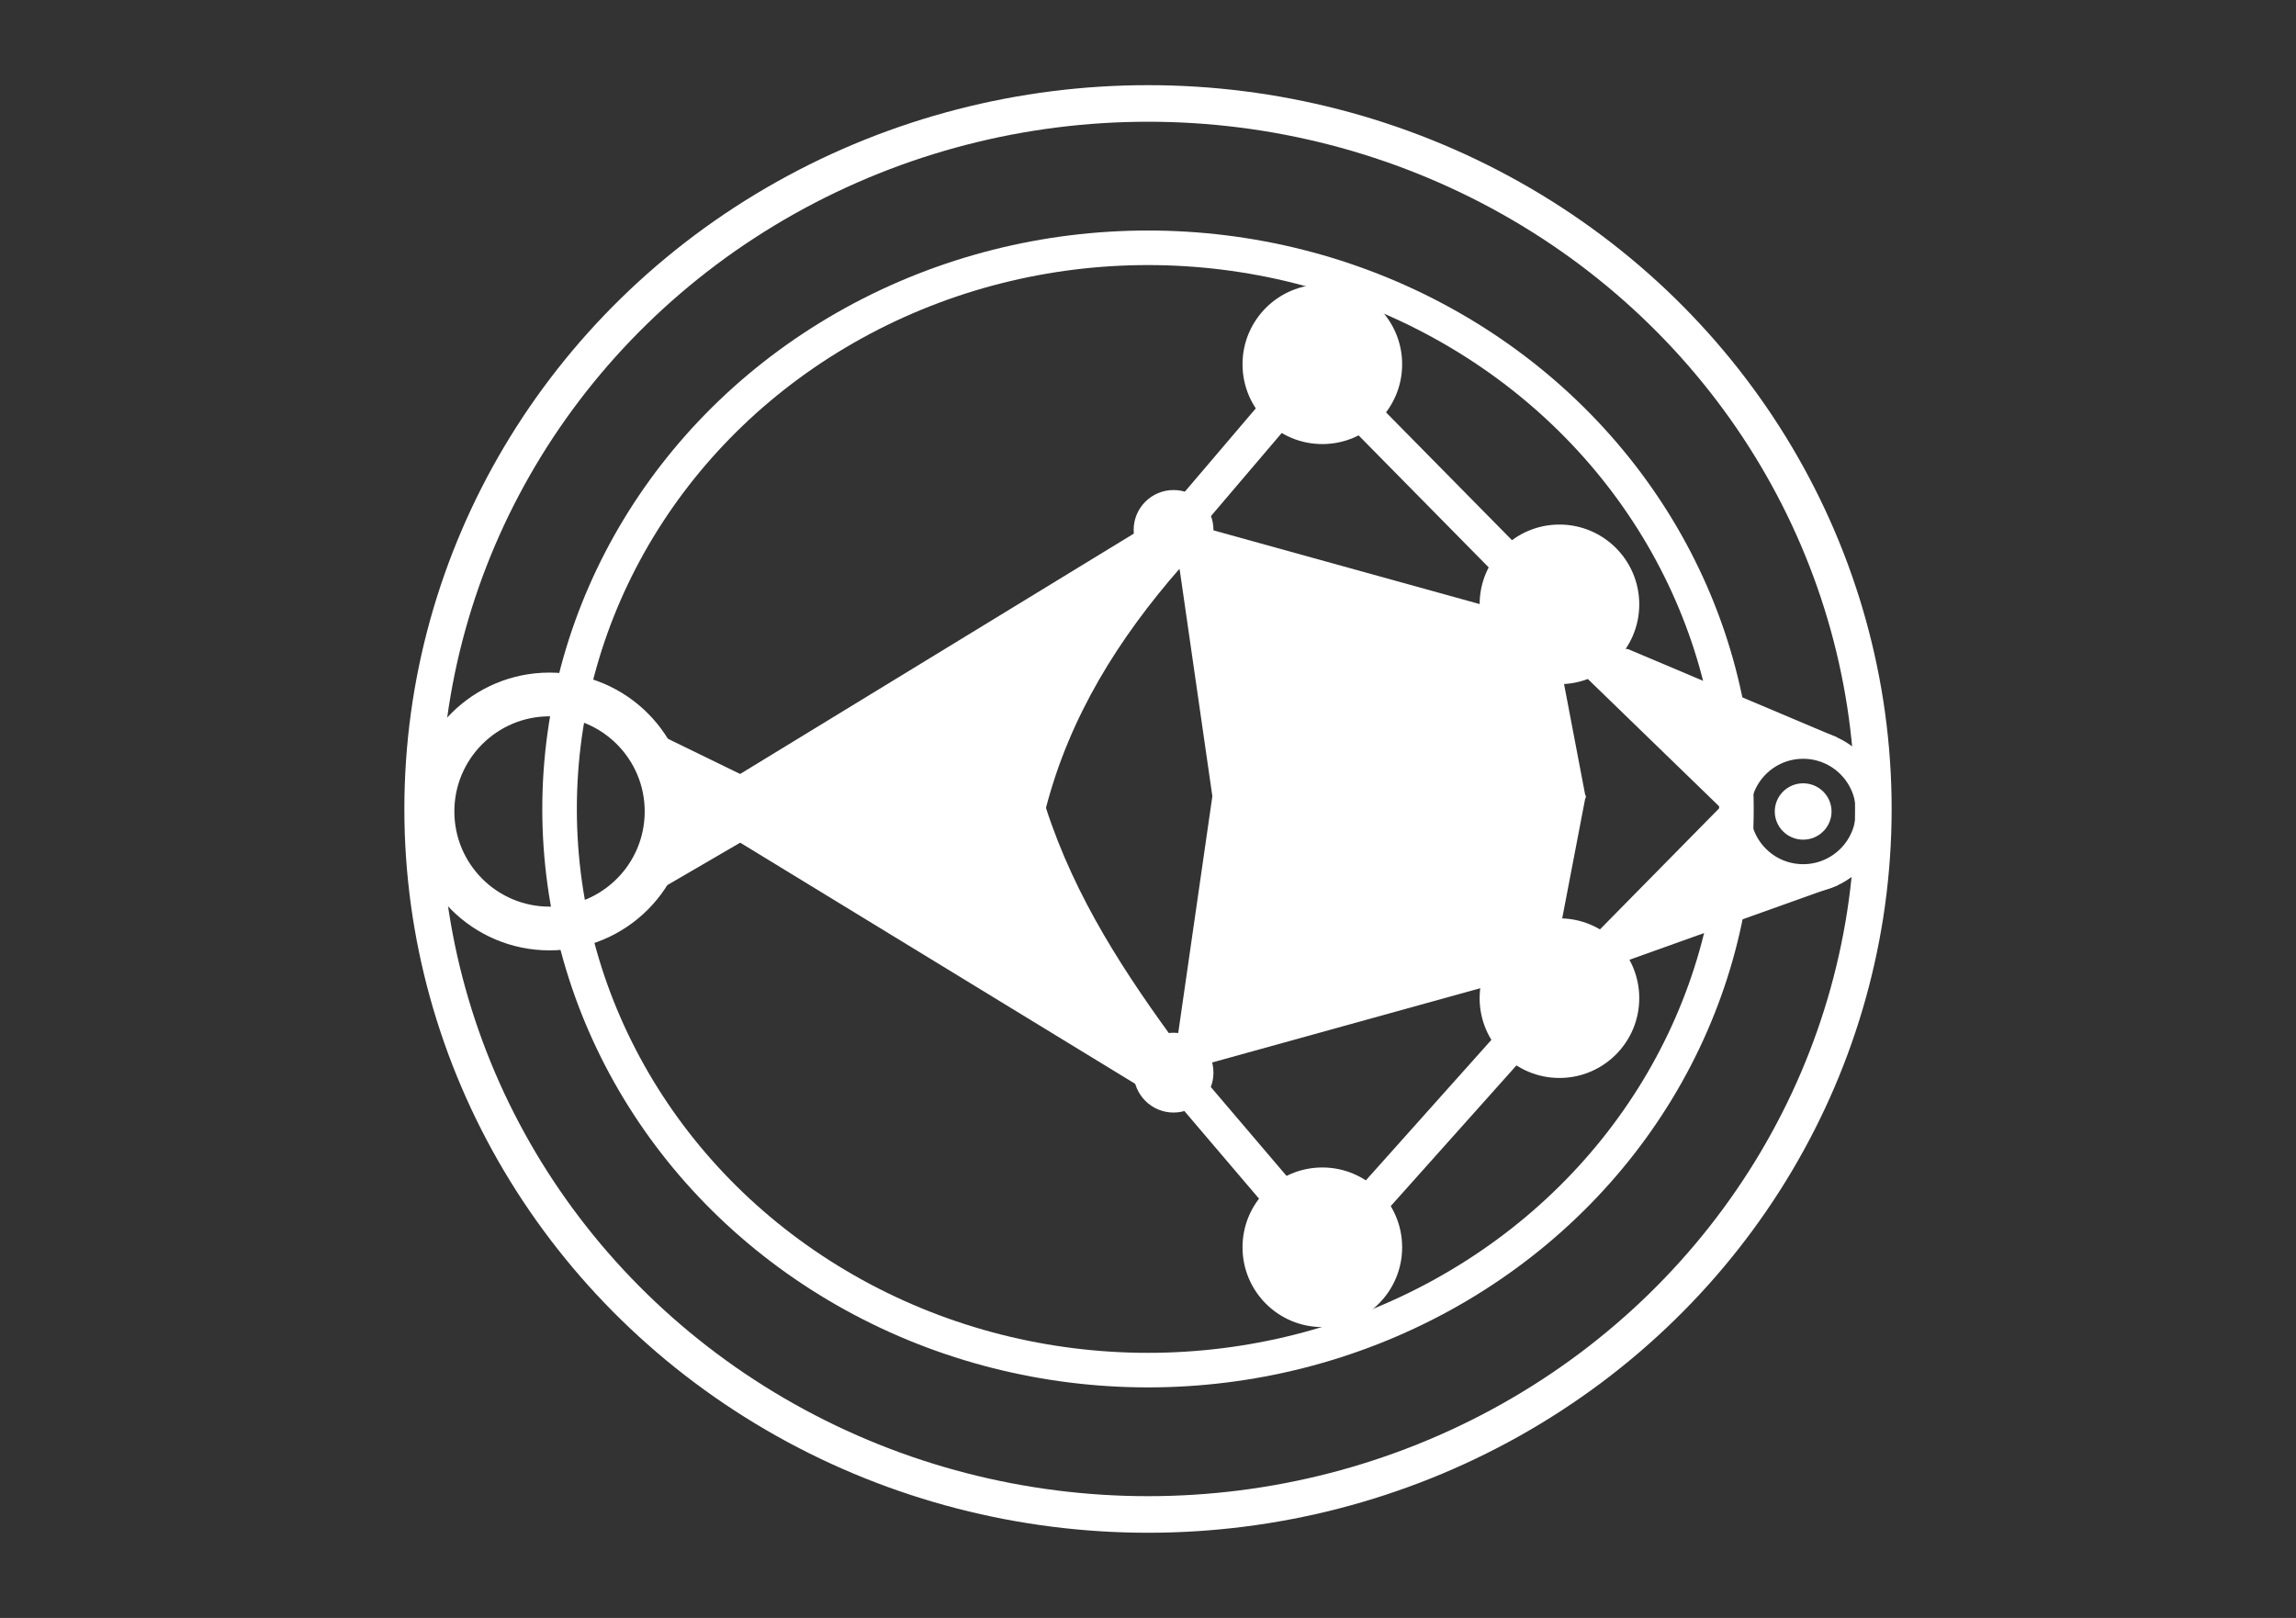 <?xml version="1.0" encoding="UTF-8" standalone="no"?>
<!-- Created with Inkscape (http://www.inkscape.org/) -->

<svg
   width="210mm"
   height="148mm"
   viewBox="0 0 210 148"
   version="1.1"
   id="svg81830"
   inkscape:version="1.1.2 (b8e25be833, 2022-02-05)"
   sodipodi:docname="LogoWhite.svg"
   xmlns:inkscape="http://www.inkscape.org/namespaces/inkscape"
   xmlns:sodipodi="http://sodipodi.sourceforge.net/DTD/sodipodi-0.dtd"
   xmlns="http://www.w3.org/2000/svg"
   xmlns:svg="http://www.w3.org/2000/svg">
  <rect x="0" y="0" width="210" height="148" fill="#333333" stroke="none"/>
  <sodipodi:namedview
     id="namedview81832"
     pagecolor="#ffffff"
     bordercolor="#666666"
     borderopacity="1.0"
     inkscape:pageshadow="2"
     inkscape:pageopacity="0"
     inkscape:pagecheckerboard="0"
     inkscape:document-units="mm"
     showgrid="false"
     inkscape:zoom="0.25449098"
     inkscape:cx="-603.16479"
     inkscape:cy="371.32946"
     inkscape:window-width="1920"
     inkscape:window-height="1001"
     inkscape:window-x="-9"
     inkscape:window-y="-9"
     inkscape:window-maximized="1"
     inkscape:current-layer="layer1" />
  <defs
     id="defs81827" />
  <g
     inkscape:label="Layer 1"
     inkscape:groupmode="layer"
     id="layer1">
    <g
       id="g83182">
      <ellipse
         style="fill:none;fill-opacity:1;stroke:#ffffff;stroke-width:3.346;stroke-linecap:round;stroke-miterlimit:4;stroke-dasharray:none;stroke-opacity:1"
         id="path52702-1-4"
         cx="105"
         cy="74"
         rx="66.343"
         ry="64.537" />
      <ellipse
         style="fill:none;fill-opacity:1;stroke:#ffffff;stroke-width:3.161;stroke-linecap:round;stroke-miterlimit:4;stroke-dasharray:none;stroke-opacity:1"
         id="path52702-4-4-7"
         cx="105"
         cy="74"
         rx="53.82"
         ry="51.333" />
      <ellipse
         style="fill:#ffffff;fill-opacity:0.998;stroke:#ffffff;stroke-width:0.223;stroke-miterlimit:4;stroke-dasharray:none;stroke-opacity:1"
         id="path54545-4-3-1"
         cx="164.923"
         cy="74.231"
         rx="2.484"
         ry="2.466" />
      <circle
         style="fill:#ffffff;fill-opacity:0.998;stroke:#ffffff;stroke-width:0.6;stroke-opacity:1"
         id="path42654-43-1"
         cx="120.945"
         cy="33.322"
         r="7" />
      <circle
         style="fill:none;fill-opacity:0.998;stroke:#ffffff;stroke-width:2.629;stroke-miterlimit:4;stroke-dasharray:none;stroke-opacity:1"
         id="path42654-4-4-6"
         cx="164.923"
         cy="74.231"
         r="6.135" />
      <circle
         style="fill:#ffffff;fill-opacity:0.998;stroke:#ffffff;stroke-width:0.6;stroke-opacity:1"
         id="path42654-4-0-3-9"
         cx="142.632"
         cy="55.284"
         r="7" />
      <circle
         style="fill:#ffffff;fill-opacity:0.998;stroke:#ffffff;stroke-width:0.6;stroke-opacity:1"
         id="path42654-4-0-5-7-1"
         cx="142.632"
         cy="91.307"
         r="7" />
      <circle
         style="fill:#ffffff;fill-opacity:0.998;stroke:#ffffff;stroke-width:0.6;stroke-opacity:1"
         id="path42654-4-0-5-8-20-8"
         cx="120.945"
         cy="114.096"
         r="7" />
      <circle
         style="fill:#ffffff;fill-opacity:0.998;stroke:#ffffff;stroke-width:0.3;stroke-opacity:1"
         id="path42654-4-0-5-8-2-7-9"
         cx="107.337"
         cy="98.121"
         r="3.5" />
      <ellipse
         style="fill:none;fill-opacity:0.998;stroke:#ffffff;stroke-width:4;stroke-miterlimit:4;stroke-dasharray:none;stroke-opacity:1"
         id="path42654-4-0-5-8-2-1-4-5"
         cx="50.262"
         cy="74.231"
         rx="10.705"
         ry="10.705" />
      <circle
         style="fill:#ffffff;fill-opacity:0.998;stroke:#ffffff;stroke-width:0.3;stroke-opacity:1"
         id="path42654-4-0-5-8-2-1-3-4-4"
         cx="107.337"
         cy="48.476"
         r="3.5" />
      <path
         style="fill:#ffffff;fill-opacity:0.998;stroke:#ffffff;stroke-width:3.265;stroke-linecap:butt;stroke-linejoin:miter;stroke-miterlimit:4;stroke-dasharray:none;stroke-opacity:1"
         d="m 107.391,98.015 13.968,16.403"
         id="path42977-7-6"
         sodipodi:nodetypes="cc" />
      <path
         style="fill:#ffffff;fill-opacity:0.998;stroke:#ffffff;stroke-width:3.265;stroke-linecap:butt;stroke-linejoin:miter;stroke-miterlimit:4;stroke-dasharray:none;stroke-opacity:1"
         d="M 120.302,33.483 106.334,49.886"
         id="path42977-0-6-1"
         sodipodi:nodetypes="cc" />
      <path
         style="fill:#ffffff;fill-opacity:0.998;stroke:#ffffff;stroke-width:3.265;stroke-linecap:butt;stroke-linejoin:miter;stroke-miterlimit:4;stroke-dasharray:none;stroke-opacity:1"
         d="M 141.851,55.353 120.302,33.483"
         id="path42977-0-2-8-8"
         sodipodi:nodetypes="cc" />
      <path
         style="fill:#ffffff;fill-opacity:0.998;stroke:#ffffff;stroke-width:3.265;stroke-linecap:butt;stroke-linejoin:miter;stroke-miterlimit:4;stroke-dasharray:none;stroke-opacity:1"
         d="m 142.54,90.709 -21.181,23.709"
         id="path42977-0-2-3-96-5"
         sodipodi:nodetypes="cc" />
      <path
         style="fill:#ffffff;fill-opacity:0.998;stroke:#ffffff;stroke-width:0.265px;stroke-linecap:butt;stroke-linejoin:miter;stroke-opacity:1"
         d="M 145.94,85.609 157.519,73.847 145.297,61.993 l -0.184,-2.941 3.768,0.459 18.735,7.914 -7.102,1.789 -0.875,5.222 1.811,4.942 6.2,1.619 -20.607,7.369 -0.735,-2.297"
         id="path45184-1-9"
         sodipodi:nodetypes="cccccccccccc" />
      <g
         id="g75261"
         transform="translate(77.397,-334.743)"
         style="fill:#ffffff;fill-opacity:0.998;stroke:#ffffff;stroke-opacity:1">
        <path
           style="fill:#ffffff;fill-opacity:0.998;stroke:#ffffff;stroke-width:0.265px;stroke-linecap:butt;stroke-linejoin:miter;stroke-opacity:1"
           d="m 29.994,432.758 34.506,-9.557 2.987,-15.576 -33.863,-0.046 -3.63,25.179"
           id="path48482-54-2"
           sodipodi:nodetypes="ccccc" />
        <path
           style="fill:#ffffff;fill-opacity:0.998;stroke:#ffffff;stroke-width:0.265;stroke-linecap:butt;stroke-linejoin:miter;stroke-miterlimit:4;stroke-dasharray:none;stroke-opacity:1"
           d="m 29.994,382.4 34.506,9.557 2.987,15.668 -33.863,-0.046 -3.63,-25.179"
           id="path48482-4-8-0"
           sodipodi:nodetypes="ccccc" />
      </g>
      <path
         style="fill:#ffffff;fill-opacity:0.998;stroke:#ffffff;stroke-width:0.265px;stroke-linecap:butt;stroke-linejoin:miter;stroke-opacity:1"
         d="m 52.367,63.478 15.335,7.473 v 5.978 l -15.4,8.967 10.239,-11.59 z"
         id="path50230-8-1"
         sodipodi:nodetypes="cccccc" />
      <path
         style="fill:#ffffff;fill-opacity:0.998;stroke:#ffffff;stroke-width:0.265px;stroke-linecap:butt;stroke-linejoin:miter;stroke-opacity:1"
         d="m 107.859,51.847 c -5.65,6.468 -10.137,13.604 -12.33,22.06 l -27.697,0.033 -0.13,-2.989 36.713,-22.418 z"
         id="path50347-4-8"
         sodipodi:nodetypes="cccccc" />
      <path
         style="fill:#ffffff;fill-opacity:0.998;stroke:#ffffff;stroke-width:0.265px;stroke-linecap:butt;stroke-linejoin:miter;stroke-opacity:1"
         d="M 107.859,96.032 C 102.859,89.251 98.216,82.231 95.529,73.907 l -27.697,0.033 -0.13,2.989 36.713,22.418 z"
         id="path50347-6-5-0"
         sodipodi:nodetypes="cccccc" />
    </g>
  </g>
</svg>
